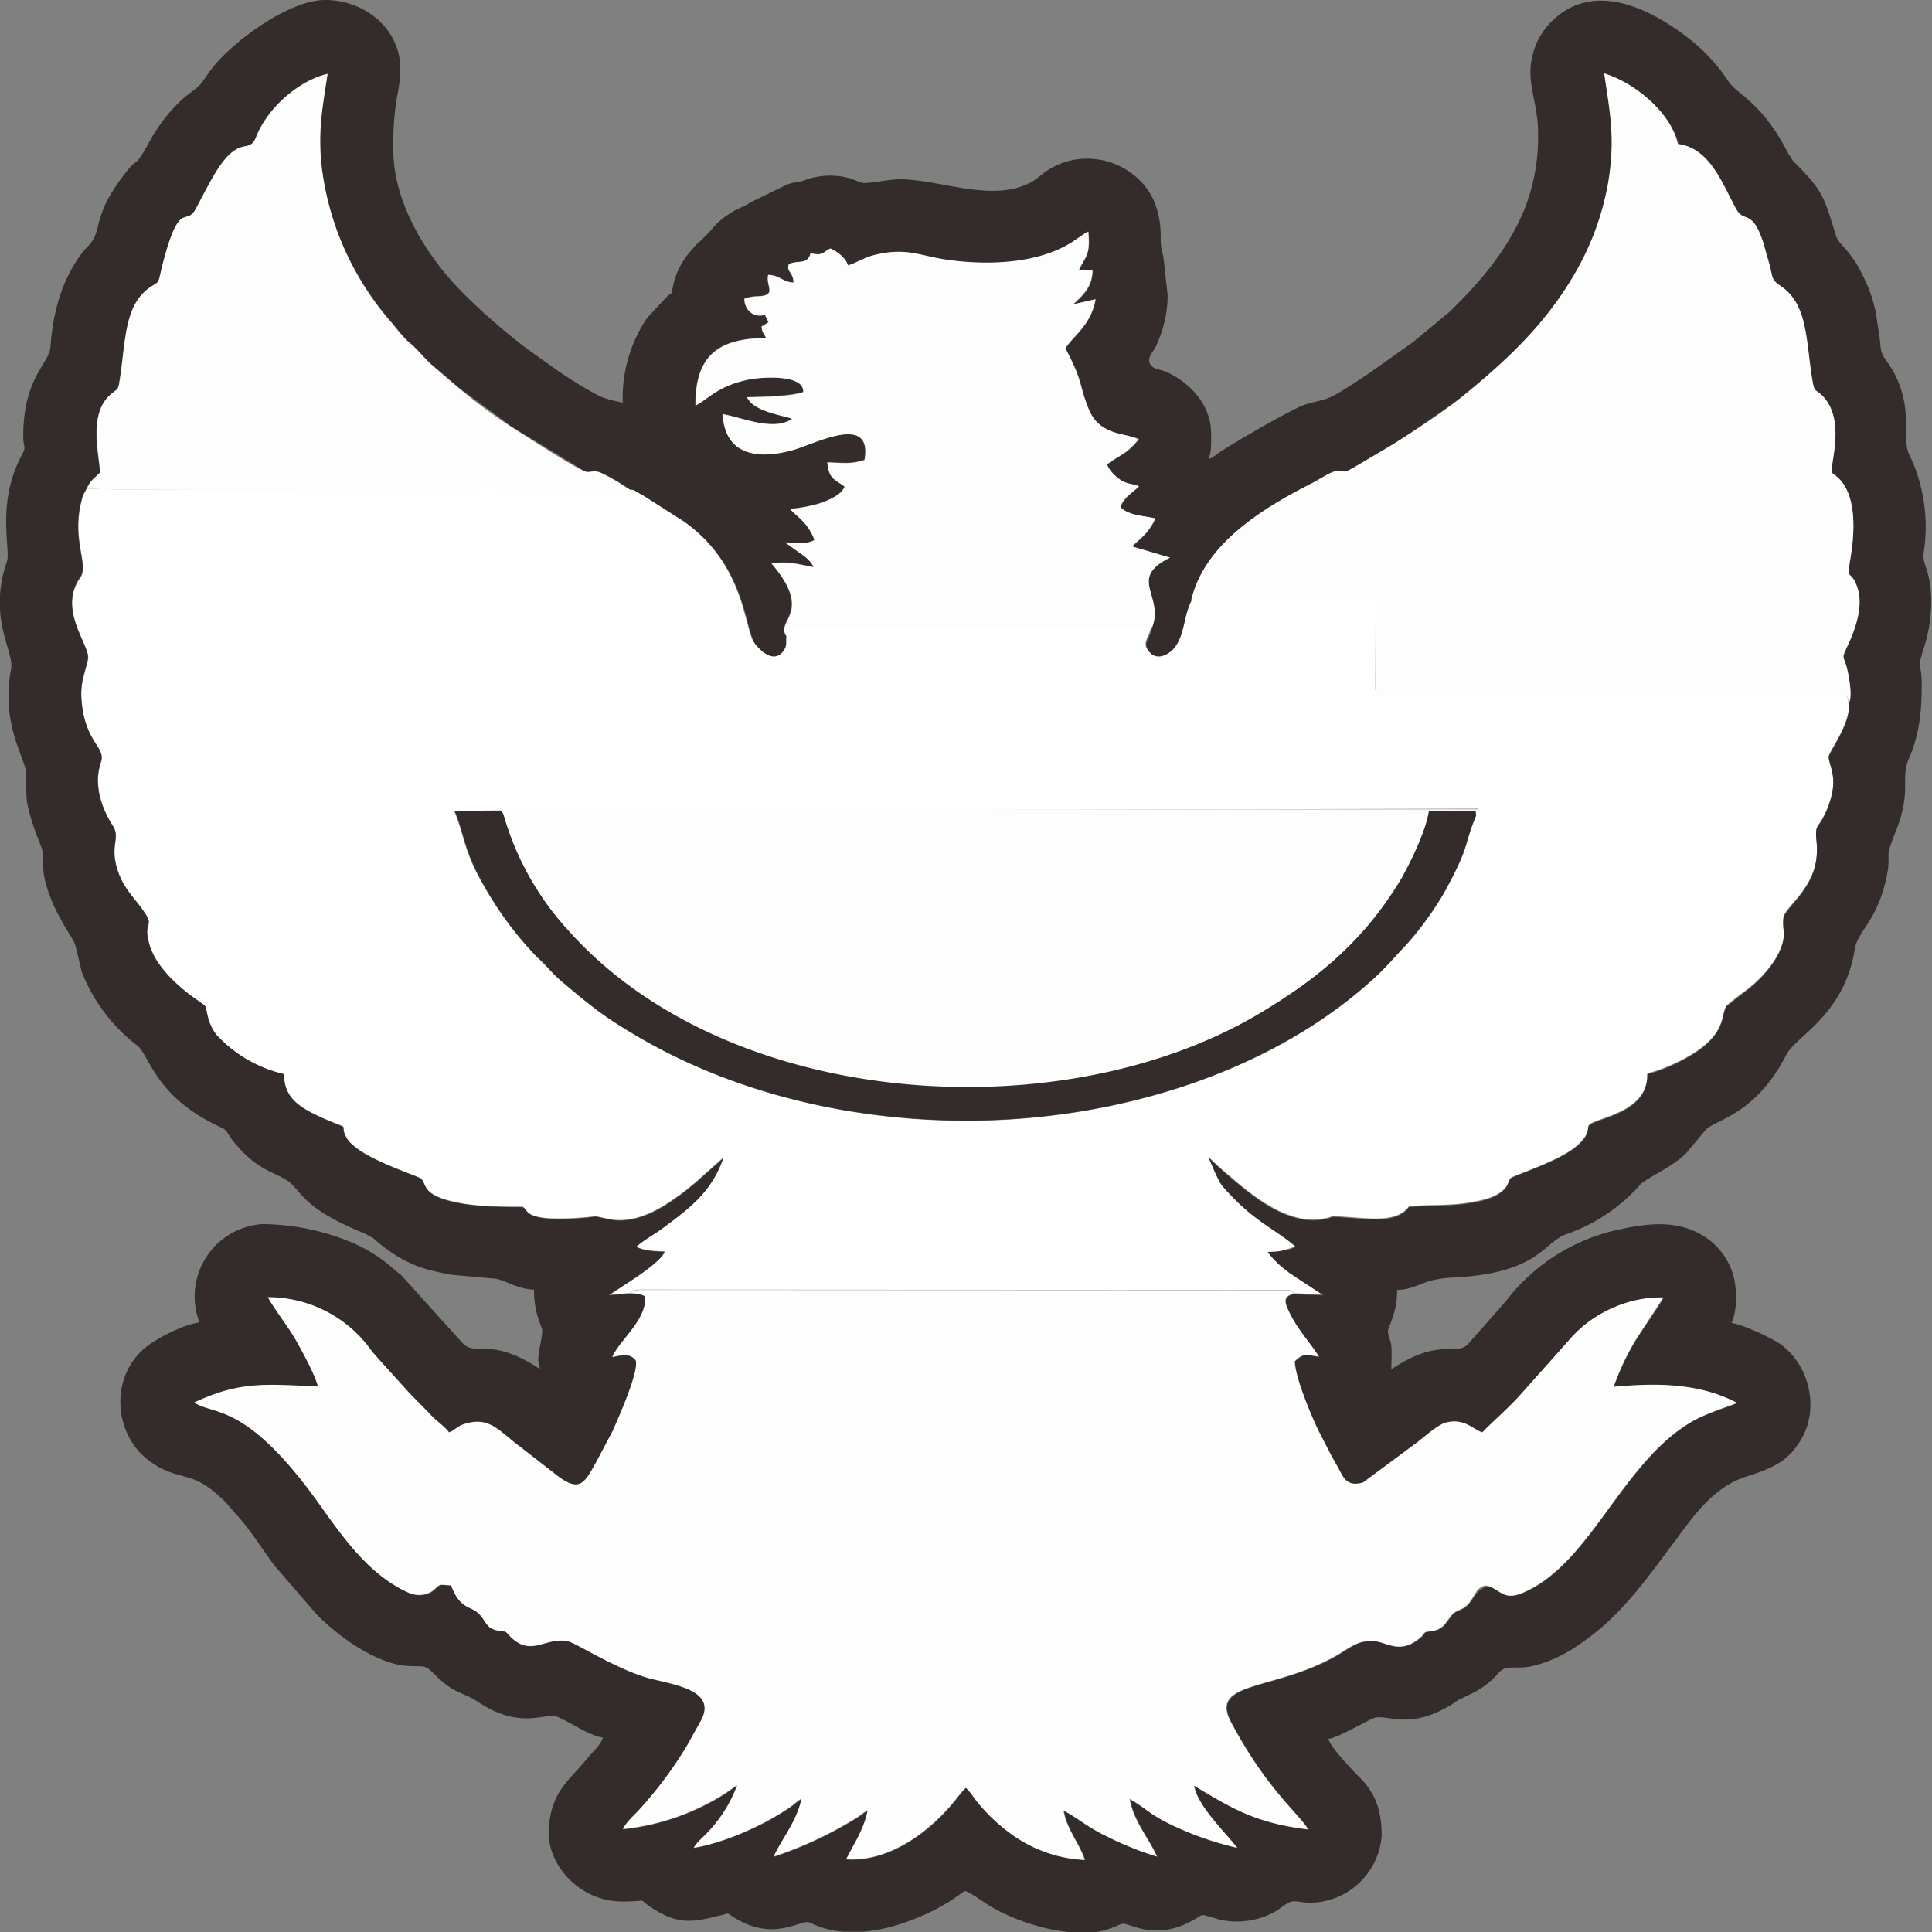 <svg xmlns="http://www.w3.org/2000/svg" height="6.4" width="6.4" fill-rule="evenodd" xmlns:v="https://vecta.io/nano"><rect width="100%" height="100%" fill="#808080" stroke="none"/><path d="M4.89 2.702c-.042.1-.019.094-.097.239-.038.071-.095.147-.142.197l-.083.088c-.345.326-.871.489-1.376.487-.408-.002-.783-.105-1.078-.278-.113-.066-.158-.104-.247-.178-.045-.038-.049-.051-.087-.085A1.16 1.16 0 0 1 1.6 2.93c-.065-.112-.061-.159-.095-.243l3.392-.008c0 .034-.001.015-.007.023zM2.091 4.283c.004-.006.001-.01.031-.011l2.146.001c.019.006.005-.005.017.011l.099.004-.096-.063c-.027-.019-.059-.042-.079-.066.014-.015.062-.019.083-.032-.071-.061-.139-.082-.241-.199-.015-.017-.037-.072-.048-.098.009.015.104.095.123.109.038.03.091.068.148.087.031.011.066.017.101.012.067-.01 0-.013.102-.006.059.004.152.018.19-.036.068-.007.131-.001.201-.013.042-.007.09-.017.116-.046.013-.013.013-.027.02-.035s.162-.056.219-.107c.048-.041.033-.061.041-.069.026-.026.197-.04.193-.171.055-.012.127-.048.166-.075.095-.066.077-.118.096-.149a1.21 1.21 0 0 1 .069-.054c.041-.031.09-.084.11-.134s.006-.062.01-.105c.001-.015.037-.052.049-.067.043-.055.067-.104.061-.181-.005-.063.001-.042.025-.09.013-.026.025-.059.029-.092.006-.051-.015-.084-.014-.104.001-.014.078-.118.065-.175l-.004-.028h-.937-.589c-.03 0-.035.005-.037-.022l.001-.29c-.153 0-.506-.013-.613-.003-.027.051-.022.121-.062.162-.017.017-.053.037-.077.008s.001-.041.009-.082l-1.209.001-.003.029c-.002.025.003.034-.011.051-.029.037-.069.005-.092-.025-.035-.045-.029-.259-.237-.406l-.13-.083-.023-.013c-.015-.009-.011-.008-.026-.009-.136-.01-.308-.002-.451-.002S.319 1.627.288 1.618l-.013.024a.33.33 0 0 0-.009.036c-.023.124.029.195 0 .236-.076.108.035.227.026.27-.013.059-.028.08-.02.151.015.129.079.141.063.19a.19.19 0 0 0-.009.082c.005.05.026.094.048.129.027.041-.011.063.016.147.015.049.041.077.067.11.069.089.014.046.037.131.013.048.042.083.066.11a.6.6 0 0 0 .096.081c.034.025.022.01.033.053.006.024.017.046.029.061a.44.44 0 0 0 .224.13c-.003.082.058.114.127.144.109.047.047.009.079.066.007.012.016.021.026.028.06.051.212.099.22.106.02.019-.001.058.132.082.066.012.136.012.204.012.021.007-.005.05.186.037.083-.006.033-.009.103.004.034.007.071.002.102-.008.059-.019.107-.055.149-.086l.033-.027.092-.082c-.039.111-.108.163-.201.232-.028.021-.061.038-.087.061.02.015.064.016.094.017-.019.042-.136.11-.185.144z" fill="#fff"/><path d="M6.123 2.332c.013.057-.064.161-.065.175-.001.02.02.053.014.104-.004.033-.016.066-.029.092-.024.048-.031.027-.025.09.006.077-.018.126-.061.181-.012.015-.047.052-.049.067-.005.043.011.054-.01.105s-.069.103-.11.134l-.069.054c-.018.031-.001.082-.096.149-.039.027-.111.063-.166.075.004.131-.168.145-.193.171-.008.008.007.028-.041.069-.057.05-.21.096-.219.107s-.007.022-.02.035c-.027.029-.074.039-.116.046-.07.011-.133.006-.201.013-.038.054-.131.04-.19.036-.102-.007-.035-.004-.102.006-.035.005-.07-.001-.101-.012-.057-.019-.11-.057-.148-.087-.019-.015-.113-.094-.123-.109.011.026.033.081.048.098.102.117.171.138.241.199-.022.014-.069.017-.093.017.03.04.062.063.089.081l.096.063-.099-.004c-.033.008-.03.026-.016.055.009.02.02.038.031.055l.07.098c-.043-.006-.049-.014-.08.015 0 .053.06.195.083.239l.055.104c.021.035.029.077.088.059.022-.007.153-.114.182-.135.023-.017.067-.057.094-.064.061-.015.085.02.119.033l.131-.13.156-.175c.073-.087.193-.145.313-.142-.024.043-.064.095-.092.141a.85.85 0 0 0-.073.155c.151-.014.286-.011.409.053-.013.007-.092.031-.137.055-.243.13-.344.479-.575.575-.065.027-.075-.017-.103-.025-.055.006-.053.048-.088.073-.014.009-.031.013-.04.023-.022.027-.029.05-.069.055-.032.004-.017.004-.036.021s-.05.036-.087.029-.058-.026-.106-.014c-.027.006-.058.029-.08.042-.209.122-.428.085-.355.223.119.224.224.302.256.356-.173-.021-.25-.068-.378-.145.011.068.105.157.143.206a1.06 1.06 0 0 1-.196-.066c-.093-.042-.094-.057-.16-.096.011.071.067.136.09.191a1.06 1.06 0 0 1-.166-.067c-.063-.029-.102-.065-.143-.085.009.06.053.109.07.163-.095-.004-.178-.038-.237-.081a.59.59 0 0 1-.123-.116c-.009-.012-.024-.033-.034-.042-.013.011-.026.029-.037.043-.082.101-.215.203-.359.194.024-.05.059-.099.071-.162-.013.006-.023.016-.036.024a1.29 1.29 0 0 1-.275.129c.026-.058.076-.115.092-.192-.011.006-.025.019-.038.028-.086.059-.216.117-.319.135.011-.019.027-.03.043-.048a.45.45 0 0 0 .101-.16c-.012.007-.026.018-.039.027a.78.78 0 0 1-.34.119c.013-.025.039-.048.057-.067a1.35 1.35 0 0 0 .156-.21l.044-.079c.064-.113-.115-.124-.188-.149-.107-.035-.226-.112-.25-.117-.078-.017-.122.054-.192-.016-.022-.022-.009-.014-.042-.02-.04-.007-.04-.035-.065-.058s-.06-.013-.089-.092c-.022.001-.029-.005-.04.001s-.014.014-.028.022c-.025.013-.051.012-.077 0-.123-.057-.205-.17-.286-.284-.246-.347-.352-.3-.42-.344.152-.071.234-.06.41-.053-.009-.04-.055-.122-.075-.157-.026-.047-.065-.093-.091-.139a.42.42 0 0 1 .345.18c.039.048.084.092.124.138l.065.066c.022.026.052.043.066.064.024-.008.025-.02.055-.029.075-.021.106.017.162.062l.135.105c.082.065.097.029.135-.038l.055-.104c.018-.038.088-.197.077-.234-.019-.025-.044-.019-.078-.012.026-.059.114-.123.109-.201-.018-.008-.022-.009-.046-.01l-.076.006c.049-.034.166-.102.185-.144-.029-.001-.074-.003-.094-.017.026-.023.059-.04.087-.061.093-.069.162-.121.201-.232l-.092.082-.033.027c-.042.031-.09.067-.149.086-.031.01-.067.015-.102.008-.07-.014-.02-.01-.103-.004-.191.013-.165-.031-.186-.037-.068 0-.138-.001-.204-.012-.133-.024-.111-.062-.132-.082-.007-.007-.16-.056-.22-.106-.009-.008-.019-.016-.026-.028-.032-.056.029-.019-.079-.066C1 3.672.939 3.64.941 3.558a.44.44 0 0 1-.224-.13c-.012-.015-.024-.037-.029-.061-.011-.043.001-.028-.033-.053a.6.6 0 0 1-.096-.081c-.024-.027-.054-.062-.066-.11-.022-.085.032-.042-.037-.131-.026-.033-.051-.061-.067-.11-.027-.084.011-.106-.016-.147-.022-.035-.043-.079-.048-.129a.19.19 0 0 1 .009-.082c.016-.049-.048-.062-.063-.19-.008-.071.007-.093.02-.151.009-.043-.102-.163-.026-.27.029-.041-.024-.112 0-.236l.009-.036.012-.022c.012-.027.029-.037.045-.053-.005-.069-.037-.193.032-.256.03-.027.026-.01.035-.065.019-.126.015-.241.105-.297C.53.931.523.939.538.878.596.653.615.755.649.691L.722.559C.796.447.825.512.848.454c.039-.1.145-.189.237-.21-.015.104-.03.171-.022.282.014.196.104.389.227.533.022.025.046.058.071.079s.049.053.077.076l.083.071.175.129.236.144c.026.013.028-.006.06.008.018.008.085.045.094.056.015.001.011 0 .026.009l.023.013.13.083c.208.146.202.36.237.406.023.03.063.062.092.025.014-.018.009-.027.011-.051-.04-.053.091-.076-.05-.241.052-.009.093.003.139.012-.006-.017-.027-.035-.041-.044l-.027-.019-.026-.019c.031.002.073.008.097-.008-.02-.059-.07-.085-.08-.103a.47.47 0 0 0 .106-.021c.033-.012.066-.029.074-.053-.033-.025-.053-.026-.057-.08.047.001.079.007.123-.008.028-.157-.165-.053-.237-.033-.122.034-.225.014-.233-.119.065.012.168.058.23.016-.017-.01-.129-.022-.149-.072.051-.001.144-.003.186-.017.004-.061-.145-.05-.192-.039-.094.023-.123.062-.165.084-.001-.164.074-.223.234-.224-.007-.016-.013-.016-.015-.038l.023-.014-.012-.025c-.039.011-.068-.018-.068-.053a.13.13 0 0 1 .041-.008c.071-.001.028-.033.038-.071.038 0 .05.025.084.025C2.627.9 2.605.903 2.614.876c.029-.015.062.004.072-.036.047.008.038-.005.066-.016.025.012.05.031.058.056.03-.009.051-.026.09-.035.096-.023.14-.001.217.013.131.023.302.021.42-.046.021-.012.056-.039.069-.044.007.079-.009.079-.031.127l.045.001c0 .06-.038.087-.064.113l.074-.017c-.015.087-.076.122-.1.163.061.113.045.121.077.2.014.034.033.055.065.07s.074.019.101.031c-.043.051-.06.05-.105.083.006.018.025.037.041.049.026.019.045.014.065.024-.024.022-.049.036-.062.068.025.028.075.029.116.038-.023.053-.061.075-.077.093l.125.037c-.141.069-.019.125-.059.23-.009.041-.034.053-.009.082s.06.009.077-.008c.04-.041.035-.111.062-.162.044-.188.239-.306.405-.39l.065-.035c.04-.013.021.014.073-.017l.125-.074.233-.161c.152-.124.279-.244.376-.416.047-.083.085-.181.104-.289.025-.144.007-.228-.013-.363.102.031.222.13.245.233.104.013.146.129.192.214.028.051.052-.004.09.113l.021.078c.01.037.005.047.034.065.091.059.085.175.105.302.009.059.011.036.038.066.074.081.02.229.028.251.004.011.103.039.061.289-.013.073 0 .031.021.084.025.063-.003.142-.027.195-.027.058-.015.031-.002.092.005.024.016.082.003.106zM3.621 6.4H3.54c-.096-.009-.198-.048-.262-.087-.019-.011-.064-.045-.082-.049l-.04.028a.68.68 0 0 1-.125.064c-.067.027-.124.039-.172.043h-.066c-.072-.006-.11-.032-.117-.032-.038 0-.123.065-.252-.02-.017-.011-.01-.009-.029-.004-.085.02-.136.038-.223-.015-.075-.045-.006-.029-.111-.029-.143 0-.254-.125-.243-.247s.067-.152.129-.229c.014-.017.045-.045.05-.067-.044-.004-.135-.068-.159-.071-.049-.005-.124.041-.259-.05-.03-.02-.064-.027-.098-.052-.049-.037-.056-.062-.086-.063s-.042 0-.068-.004c-.099-.018-.209-.098-.279-.169L.91 5.187c-.042-.056-.08-.119-.128-.171l-.036-.041c-.092-.091-.125-.074-.195-.103-.019-.008-.031-.015-.047-.026-.129-.086-.144-.284-.02-.384.039-.031.13-.077.177-.081a.24.24 0 0 1 .208-.326.78.78 0 0 1 .306.065.52.52 0 0 1 .132.086c.01.009.012.01.022.018l.204.226c.043.045.092-.024.255.085-.001-.014-.005-.016-.005-.032 0-.027.018-.089.012-.103-.017-.042-.026-.077-.026-.128-.054-.001-.095-.031-.127-.036l-.145-.013a.8.8 0 0 1-.085-.019c-.099-.028-.172-.1-.175-.102l-.029-.016c-.207-.083-.21-.142-.253-.173C.9 3.877.854 3.879.773 3.781.763 3.769.759 3.76.751 3.749s-.014-.012-.033-.021c-.208-.101-.222-.233-.264-.265a.57.57 0 0 1-.183-.243l-.021-.087c-.006-.027-.073-.104-.101-.217C.14 2.879.145 2.854.14 2.816.138 2.804.102 2.728.089 2.654l-.005-.072c0-.002.002-.012.002-.02 0-.05-.085-.159-.049-.348C.043 2.175.006 2.113 0 2.02v-.049a.42.42 0 0 1 .023-.111c.013-.038-.035-.188.045-.344.023-.044.009-.025.009-.072 0-.192.086-.24.09-.294.008-.107.032-.204.09-.291A.26.26 0 0 1 .291.816C.345.763.297.721.421.566.454.524.449.554.489.48.523.417.569.354.627.31.672.277.667.274.698.232.765.142.955 0 1.077 0c.135 0 .249.099.249.226 0 .044-.006.069-.014.113a1.03 1.03 0 0 0-.009.158c0 .177.113.355.229.472.067.067.137.128.213.186l.058.041c.057.042.119.083.183.116.02.01.055.017.077.022a.47.47 0 0 1 .081-.281l.065-.07c.019-.017.013-.003.019-.027a.25.25 0 0 1 .058-.122c.01-.011.012-.015.021-.024.061-.053.055-.069.119-.108.022-.014.038-.016.059-.031l.121-.059c.013-.005.023-.007.036-.009s.02-.005.035-.01c.04-.013.09-.015.132-.004.017.004.039.016.05.017.025.002.085-.012.122-.012.133 0 .305.078.432.011.016-.008.028-.019.042-.03.107-.082.262-.059.343.048.034.045.048.107.047.165 0 .038.004.038.009.064l.014.126c0 .058-.015.12-.039.169-.009.019-.029.036-.02.057s.037.019.057.029c.076.035.146.109.146.202 0 .027.002.063-.009.086.013-.003.029-.018.042-.026.064-.041.186-.111.257-.146.03-.015.07-.019.1-.031s.093-.055.124-.075l.154-.109.111-.092c.013-.01.021-.019.033-.031.091-.091.169-.186.222-.308a.65.65 0 0 0 .049-.264c0-.116-.054-.182-.004-.298.01-.023.03-.052.048-.069.136-.136.319-.048.447.049a.59.59 0 0 1 .14.149c.028.043.111.068.197.237l.016.025c.098.1.1.109.142.246.008.025.026.037.042.058s.025.033.038.057c.024.048.04.082.053.143l.013.086c.004.034.001.045.022.073.099.137.048.255.075.31.047.094.066.212.049.322-.005.031.007.046.014.076.019.074.01.168-.012.237-.028.087-.009.047-.009.127 0 .092-.008.167-.043.247-.029.067.012.105-.045.245-.039.097-.011.058-.028.144-.031.15-.096.179-.106.242-.034.216-.196.289-.226.348-.103.201-.234.215-.267.249l-.066.079c-.048.047-.138.085-.153.105a.58.58 0 0 1-.245.163c-.076.029-.091.129-.373.143-.107.005-.115.039-.186.041 0 .052-.01.082-.028.127-.007.019.007.037.009.059s0 .054 0 .077c.164-.11.218-.039.257-.087l.121-.137a.64.64 0 0 1 .358-.235c.102-.023.203-.04.296.016.059.035.102.1.108.172.004.039.002.085-.013.118.022.001.081.027.1.036l.045.023c.105.06.153.215.084.329-.045.074-.099.094-.179.12-.108.034-.172.125-.236.212-.086.114-.168.233-.283.319-.057.043-.118.082-.2.099-.026.005-.046.001-.073.004-.021.003-.029.017-.042.03-.04.04-.068.051-.116.074-.008.004-.014.008-.022.014-.136.086-.205.041-.254.046-.011.001-.039.017-.052.024-.022.011-.085.045-.107.047.002.024.084.109.105.13.051.051.071.11.071.191a.24.24 0 0 1-.231.222c-.063 0-.056-.018-.102.016-.053.041-.138.057-.207.039-.013-.003-.042-.014-.054-.014s-.094.078-.218.041c-.063-.019-.031-.015-.096.006-.017.006-.034.009-.053.011" fill="#332c2b"/><path d="M4.285 4.285c-.012-.016.002-.005-.017-.011l-2.146-.001c-.03.001-.028.006-.031.011.025.001.028.002.046.01.006.078-.082.142-.109.201.034-.007.059-.013.078.012.011.037-.06.196-.077.234l-.055.104c-.038.067-.053.103-.135.038l-.135-.105c-.057-.045-.088-.084-.162-.062-.029.008-.031.02-.055.029-.014-.02-.043-.038-.066-.064l-.065-.066-.124-.138a.42.42 0 0 0-.345-.18c.026.046.064.093.091.139.02.035.065.116.075.157-.176-.008-.258-.018-.41.053.068.044.174-.003.42.344.081.114.163.227.286.284.026.012.052.013.077 0 .014-.008.019-.017.028-.022s.019 0 .04-.001c.029.079.061.067.089.092s.025.051.065.058c.033.006.021-.002.042.02.07.07.114 0 .192.016.024.005.143.082.25.117.074.024.253.036.188.149l-.044.079a1.35 1.35 0 0 1-.156.21c-.017.019-.044.042-.057.067a.78.78 0 0 0 .34-.119l.039-.027a.45.45 0 0 1-.101.16c-.017.018-.032.029-.043.048.103-.017.233-.075.319-.135.013-.009.026-.022.038-.028-.016.077-.066.134-.092.192a1.29 1.29 0 0 0 .275-.129c.013-.008.023-.018.036-.024-.012.063-.047.113-.071.162.144.009.278-.093.359-.194.012-.014.025-.032.037-.043.011.009.025.03.034.042a.59.59 0 0 0 .123.116c.06.042.143.077.237.081-.017-.054-.061-.103-.07-.163.041.02.081.056.143.085a1.06 1.06 0 0 0 .166.067c-.023-.055-.08-.12-.09-.191.066.039.067.054.16.096a1.06 1.06 0 0 0 .196.066c-.038-.05-.132-.139-.143-.206.128.077.205.124.378.145-.032-.054-.137-.132-.256-.356-.073-.138.146-.101.355-.223.022-.013.053-.036.08-.042.048-.011.067.007.106.014s.067-.012.087-.029.005-.017.036-.021c.04-.005.047-.028.069-.055.009-.011.026-.014.04-.023.036-.025.033-.067.072-.073.045.009.055.052.12.025.231-.096.332-.444.575-.575.045-.024.124-.048.137-.055-.123-.064-.258-.067-.409-.053a.85.85 0 0 1 .073-.155l.092-.141c-.12-.003-.24.055-.313.142l-.156.175c-.043.05-.085.083-.131.13-.034-.012-.059-.047-.119-.033-.028.007-.072.047-.094.064l-.182.135c-.059.017-.067-.024-.088-.059s-.036-.067-.055-.104c-.023-.044-.083-.186-.083-.239.03-.029.037-.021.08-.015-.02-.033-.046-.062-.07-.098-.011-.017-.022-.035-.031-.055-.014-.029-.016-.047.016-.055" fill="#fefefe"/><g fill="#fdfdfd"><path d="M3.945 1.988c.107-.009.459.003.613.003l-.001.29c.001.027.007.023.037.022h.589.937l.004.028c.013-.023.002-.082-.003-.106-.013-.061-.025-.034.002-.092.024-.053.053-.131.027-.195-.021-.053-.033-.011-.021-.084.043-.251-.057-.279-.061-.289-.007-.022.047-.17-.028-.251-.028-.03-.029-.007-.038-.066-.02-.127-.015-.243-.105-.302-.029-.019-.025-.029-.034-.065L5.841.804C5.802.687 5.778.742 5.75.691 5.704.605 5.662.489 5.558.477 5.535.373 5.416.274 5.314.243c.02.135.037.219.013.363a.91.91 0 0 1-.104.289c-.097.172-.224.292-.376.416-.07.057-.151.109-.233.161l-.125.074c-.052.031-.033.005-.073.017-.015.005-.048.026-.065.035-.166.084-.361.202-.405.39m-2.441.7l.151-.001c.009.003.012.015.014.024a.95.95 0 0 0 .207.368c.533.604 1.643.671 2.298.278.17-.102.299-.205.408-.356l.061-.093c.031-.055.079-.152.089-.22h.141c.018.006.012-.005.015.016.006-.008.007.012.007-.023l-3.381.001"/><path d="M2.605 2.107l.003-.029 1.209-.001c.039-.105-.082-.161.059-.23L3.75 1.81c.016-.018.054-.04.077-.093-.041-.009-.091-.01-.116-.038.013-.032.037-.045.062-.068-.02-.01-.039-.005-.065-.024-.016-.011-.035-.031-.041-.049.045-.033.063-.032.105-.083-.026-.013-.068-.015-.101-.031s-.051-.036-.065-.07c-.033-.079-.017-.088-.077-.2.024-.04.085-.076.1-.163l-.074.017c.026-.026.063-.053.064-.113L3.574.894c.023-.048.038-.048.031-.127-.013.005-.048.033-.069.044-.118.067-.289.068-.42.046-.077-.014-.121-.036-.217-.013-.038.009-.06.026-.09.035-.008-.025-.033-.044-.058-.056-.028.012-.019.025-.066.016-.011.04-.043.021-.072.036-.009.026.014.024.016.061-.034 0-.047-.025-.084-.025-.009.038.033.069-.038.071a.13.13 0 0 0-.041.008c0 .035.029.065.068.053l.012.025-.023.014c.002.022.008.022.015.038-.161.001-.235.06-.234.224.042-.022.071-.062.165-.084.047-.012.196-.022.192.039-.042.015-.135.016-.186.017.021.05.132.062.149.072-.062.042-.164-.005-.23-.016.007.133.111.153.233.119.072-.02.265-.124.237.033-.045.015-.076.009-.123.008.004.054.024.056.057.08-.008.023-.041.04-.074.053a.47.47 0 0 1-.106.021c.011.017.06.044.08.103-.024.015-.066.01-.097.008l.026.019.027.019c.014.009.035.027.041.044-.046-.009-.087-.021-.139-.012.142.165.01.189.05.241m-2.318-.49c.031.009 1.205.003 1.346.003l.451.002a.52.52 0 0 0-.094-.056c-.032-.014-.034.005-.06-.008-.057-.028-.182-.11-.236-.144a1.81 1.81 0 0 1-.175-.129l-.083-.071c-.028-.023-.05-.054-.077-.076s-.049-.054-.071-.079a.96.96 0 0 1-.226-.533c-.008-.112.007-.178.022-.282-.092.021-.198.11-.237.21C.825.512.796.447.722.559.696.599.673.646.649.691.615.755.596.653.538.878.523.939.53.931.504.947c-.09.056-.087.171-.105.297-.008.055-.005.038-.035.065-.069.063-.037.187-.032.256-.016.017-.033.026-.043.052"/></g><path d="M4.89 2.702c-.003-.021.003-.01-.015-.016h-.141c-.011.068-.059.165-.089.22-.019.034-.039.064-.061.093-.11.151-.238.254-.408.356-.655.393-1.766.325-2.298-.278a.95.95 0 0 1-.207-.368c-.003-.009-.005-.021-.014-.024l-.151.001c.035.084.031.13.095.243a1.16 1.16 0 0 0 .179.242c.038.034.042.047.087.085.089.075.133.112.247.178.295.173.67.276 1.078.278.505.002 1.031-.161 1.376-.487.034-.032.057-.061.083-.088.047-.05.104-.127.142-.197.078-.145.055-.139.097-.239" fill="#332c2b"/></svg>